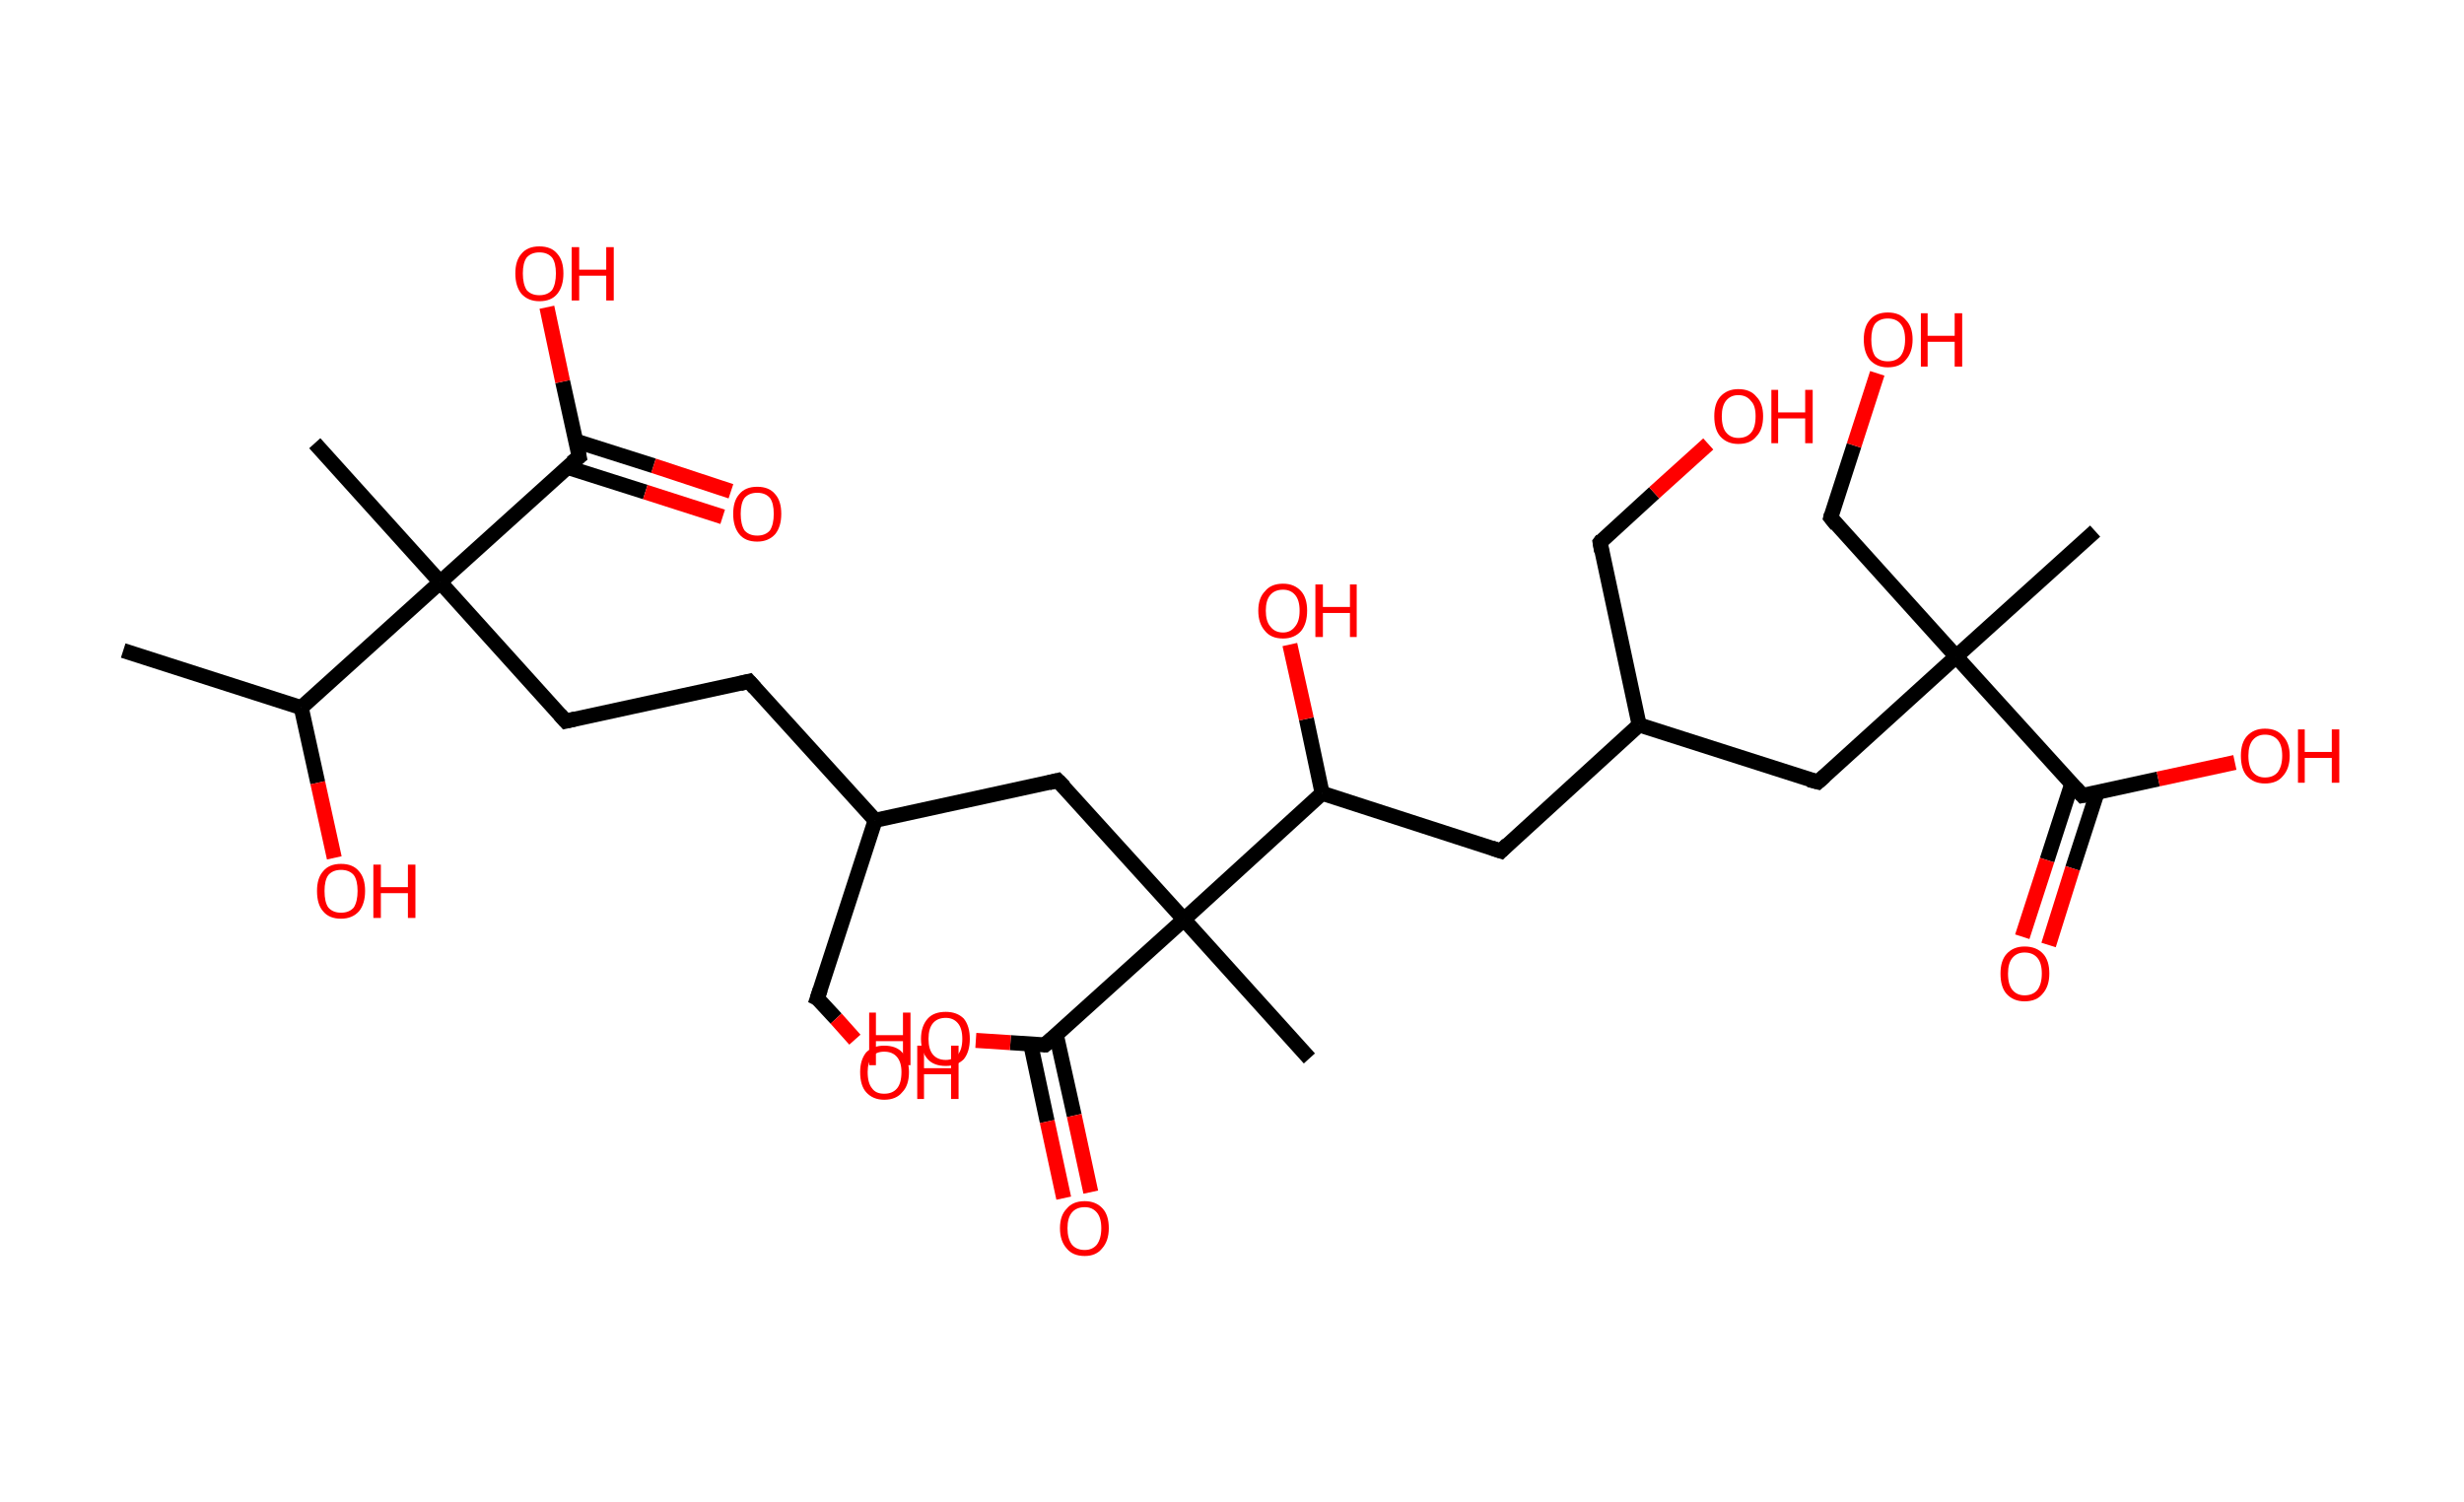 <?xml version='1.0' encoding='ASCII' standalone='yes'?>
<svg xmlns="http://www.w3.org/2000/svg" xmlns:rdkit="http://www.rdkit.org/xml" xmlns:xlink="http://www.w3.org/1999/xlink" version="1.1" baseProfile="full" xml:space="preserve" width="328px" height="200px" viewBox="0 0 328 200">
<!-- END OF HEADER -->
<rect style="opacity:1.0;fill:#FFFFFF;stroke:none" width="328.0" height="200.0" x="0.0" y="0.0"> </rect>
<path class="bond-0 atom-0 atom-1" d="M 16.4,86.6 L 40.1,94.2" style="fill:none;fill-rule:evenodd;stroke:#000000;stroke-width:2.0px;stroke-linecap:butt;stroke-linejoin:miter;stroke-opacity:1"/>
<path class="bond-1 atom-1 atom-2" d="M 40.1,94.2 L 42.3,104.2" style="fill:none;fill-rule:evenodd;stroke:#000000;stroke-width:2.0px;stroke-linecap:butt;stroke-linejoin:miter;stroke-opacity:1"/>
<path class="bond-1 atom-1 atom-2" d="M 42.3,104.2 L 44.5,114.2" style="fill:none;fill-rule:evenodd;stroke:#FF0000;stroke-width:2.0px;stroke-linecap:butt;stroke-linejoin:miter;stroke-opacity:1"/>
<path class="bond-2 atom-1 atom-3" d="M 40.1,94.2 L 58.6,77.5" style="fill:none;fill-rule:evenodd;stroke:#000000;stroke-width:2.0px;stroke-linecap:butt;stroke-linejoin:miter;stroke-opacity:1"/>
<path class="bond-3 atom-3 atom-4" d="M 58.6,77.5 L 41.9,59.0" style="fill:none;fill-rule:evenodd;stroke:#000000;stroke-width:2.0px;stroke-linecap:butt;stroke-linejoin:miter;stroke-opacity:1"/>
<path class="bond-4 atom-3 atom-5" d="M 58.6,77.5 L 75.3,96.0" style="fill:none;fill-rule:evenodd;stroke:#000000;stroke-width:2.0px;stroke-linecap:butt;stroke-linejoin:miter;stroke-opacity:1"/>
<path class="bond-5 atom-5 atom-6" d="M 75.3,96.0 L 99.7,90.7" style="fill:none;fill-rule:evenodd;stroke:#000000;stroke-width:2.0px;stroke-linecap:butt;stroke-linejoin:miter;stroke-opacity:1"/>
<path class="bond-6 atom-6 atom-7" d="M 99.7,90.7 L 116.5,109.2" style="fill:none;fill-rule:evenodd;stroke:#000000;stroke-width:2.0px;stroke-linecap:butt;stroke-linejoin:miter;stroke-opacity:1"/>
<path class="bond-7 atom-7 atom-8" d="M 116.5,109.2 L 108.8,132.9" style="fill:none;fill-rule:evenodd;stroke:#000000;stroke-width:2.0px;stroke-linecap:butt;stroke-linejoin:miter;stroke-opacity:1"/>
<path class="bond-8 atom-8 atom-9" d="M 108.8,132.9 L 111.3,135.6" style="fill:none;fill-rule:evenodd;stroke:#000000;stroke-width:2.0px;stroke-linecap:butt;stroke-linejoin:miter;stroke-opacity:1"/>
<path class="bond-8 atom-8 atom-9" d="M 111.3,135.6 L 113.8,138.4" style="fill:none;fill-rule:evenodd;stroke:#FF0000;stroke-width:2.0px;stroke-linecap:butt;stroke-linejoin:miter;stroke-opacity:1"/>
<path class="bond-9 atom-7 atom-10" d="M 116.5,109.2 L 140.8,103.9" style="fill:none;fill-rule:evenodd;stroke:#000000;stroke-width:2.0px;stroke-linecap:butt;stroke-linejoin:miter;stroke-opacity:1"/>
<path class="bond-10 atom-10 atom-11" d="M 140.8,103.9 L 157.6,122.4" style="fill:none;fill-rule:evenodd;stroke:#000000;stroke-width:2.0px;stroke-linecap:butt;stroke-linejoin:miter;stroke-opacity:1"/>
<path class="bond-11 atom-11 atom-12" d="M 157.6,122.4 L 174.3,140.9" style="fill:none;fill-rule:evenodd;stroke:#000000;stroke-width:2.0px;stroke-linecap:butt;stroke-linejoin:miter;stroke-opacity:1"/>
<path class="bond-12 atom-11 atom-13" d="M 157.6,122.4 L 139.1,139.1" style="fill:none;fill-rule:evenodd;stroke:#000000;stroke-width:2.0px;stroke-linecap:butt;stroke-linejoin:miter;stroke-opacity:1"/>
<path class="bond-13 atom-13 atom-14" d="M 137.2,139.0 L 139.4,149.3" style="fill:none;fill-rule:evenodd;stroke:#000000;stroke-width:2.0px;stroke-linecap:butt;stroke-linejoin:miter;stroke-opacity:1"/>
<path class="bond-13 atom-13 atom-14" d="M 139.4,149.3 L 141.6,159.5" style="fill:none;fill-rule:evenodd;stroke:#FF0000;stroke-width:2.0px;stroke-linecap:butt;stroke-linejoin:miter;stroke-opacity:1"/>
<path class="bond-13 atom-13 atom-14" d="M 140.6,137.7 L 143.0,148.5" style="fill:none;fill-rule:evenodd;stroke:#000000;stroke-width:2.0px;stroke-linecap:butt;stroke-linejoin:miter;stroke-opacity:1"/>
<path class="bond-13 atom-13 atom-14" d="M 143.0,148.5 L 145.2,158.7" style="fill:none;fill-rule:evenodd;stroke:#FF0000;stroke-width:2.0px;stroke-linecap:butt;stroke-linejoin:miter;stroke-opacity:1"/>
<path class="bond-14 atom-13 atom-15" d="M 139.1,139.1 L 134.5,138.8" style="fill:none;fill-rule:evenodd;stroke:#000000;stroke-width:2.0px;stroke-linecap:butt;stroke-linejoin:miter;stroke-opacity:1"/>
<path class="bond-14 atom-13 atom-15" d="M 134.5,138.8 L 129.9,138.5" style="fill:none;fill-rule:evenodd;stroke:#FF0000;stroke-width:2.0px;stroke-linecap:butt;stroke-linejoin:miter;stroke-opacity:1"/>
<path class="bond-15 atom-11 atom-16" d="M 157.6,122.4 L 176.0,105.6" style="fill:none;fill-rule:evenodd;stroke:#000000;stroke-width:2.0px;stroke-linecap:butt;stroke-linejoin:miter;stroke-opacity:1"/>
<path class="bond-16 atom-16 atom-17" d="M 176.0,105.6 L 173.9,95.7" style="fill:none;fill-rule:evenodd;stroke:#000000;stroke-width:2.0px;stroke-linecap:butt;stroke-linejoin:miter;stroke-opacity:1"/>
<path class="bond-16 atom-16 atom-17" d="M 173.9,95.7 L 171.7,85.8" style="fill:none;fill-rule:evenodd;stroke:#FF0000;stroke-width:2.0px;stroke-linecap:butt;stroke-linejoin:miter;stroke-opacity:1"/>
<path class="bond-17 atom-16 atom-18" d="M 176.0,105.6 L 199.8,113.3" style="fill:none;fill-rule:evenodd;stroke:#000000;stroke-width:2.0px;stroke-linecap:butt;stroke-linejoin:miter;stroke-opacity:1"/>
<path class="bond-18 atom-18 atom-19" d="M 199.8,113.3 L 218.2,96.5" style="fill:none;fill-rule:evenodd;stroke:#000000;stroke-width:2.0px;stroke-linecap:butt;stroke-linejoin:miter;stroke-opacity:1"/>
<path class="bond-19 atom-19 atom-20" d="M 218.2,96.5 L 213.0,72.2" style="fill:none;fill-rule:evenodd;stroke:#000000;stroke-width:2.0px;stroke-linecap:butt;stroke-linejoin:miter;stroke-opacity:1"/>
<path class="bond-20 atom-20 atom-21" d="M 213.0,72.2 L 220.2,65.6" style="fill:none;fill-rule:evenodd;stroke:#000000;stroke-width:2.0px;stroke-linecap:butt;stroke-linejoin:miter;stroke-opacity:1"/>
<path class="bond-20 atom-20 atom-21" d="M 220.2,65.6 L 227.4,59.1" style="fill:none;fill-rule:evenodd;stroke:#FF0000;stroke-width:2.0px;stroke-linecap:butt;stroke-linejoin:miter;stroke-opacity:1"/>
<path class="bond-21 atom-19 atom-22" d="M 218.2,96.5 L 242.0,104.1" style="fill:none;fill-rule:evenodd;stroke:#000000;stroke-width:2.0px;stroke-linecap:butt;stroke-linejoin:miter;stroke-opacity:1"/>
<path class="bond-22 atom-22 atom-23" d="M 242.0,104.1 L 260.4,87.4" style="fill:none;fill-rule:evenodd;stroke:#000000;stroke-width:2.0px;stroke-linecap:butt;stroke-linejoin:miter;stroke-opacity:1"/>
<path class="bond-23 atom-23 atom-24" d="M 260.4,87.4 L 278.9,70.7" style="fill:none;fill-rule:evenodd;stroke:#000000;stroke-width:2.0px;stroke-linecap:butt;stroke-linejoin:miter;stroke-opacity:1"/>
<path class="bond-24 atom-23 atom-25" d="M 260.4,87.4 L 243.7,68.9" style="fill:none;fill-rule:evenodd;stroke:#000000;stroke-width:2.0px;stroke-linecap:butt;stroke-linejoin:miter;stroke-opacity:1"/>
<path class="bond-25 atom-25 atom-26" d="M 243.7,68.9 L 246.8,59.3" style="fill:none;fill-rule:evenodd;stroke:#000000;stroke-width:2.0px;stroke-linecap:butt;stroke-linejoin:miter;stroke-opacity:1"/>
<path class="bond-25 atom-25 atom-26" d="M 246.8,59.3 L 249.9,49.7" style="fill:none;fill-rule:evenodd;stroke:#FF0000;stroke-width:2.0px;stroke-linecap:butt;stroke-linejoin:miter;stroke-opacity:1"/>
<path class="bond-26 atom-23 atom-27" d="M 260.4,87.4 L 277.2,105.9" style="fill:none;fill-rule:evenodd;stroke:#000000;stroke-width:2.0px;stroke-linecap:butt;stroke-linejoin:miter;stroke-opacity:1"/>
<path class="bond-27 atom-27 atom-28" d="M 275.8,104.3 L 272.5,114.5" style="fill:none;fill-rule:evenodd;stroke:#000000;stroke-width:2.0px;stroke-linecap:butt;stroke-linejoin:miter;stroke-opacity:1"/>
<path class="bond-27 atom-27 atom-28" d="M 272.5,114.5 L 269.2,124.7" style="fill:none;fill-rule:evenodd;stroke:#FF0000;stroke-width:2.0px;stroke-linecap:butt;stroke-linejoin:miter;stroke-opacity:1"/>
<path class="bond-27 atom-27 atom-28" d="M 279.2,105.4 L 275.9,115.6" style="fill:none;fill-rule:evenodd;stroke:#000000;stroke-width:2.0px;stroke-linecap:butt;stroke-linejoin:miter;stroke-opacity:1"/>
<path class="bond-27 atom-27 atom-28" d="M 275.9,115.6 L 272.7,125.8" style="fill:none;fill-rule:evenodd;stroke:#FF0000;stroke-width:2.0px;stroke-linecap:butt;stroke-linejoin:miter;stroke-opacity:1"/>
<path class="bond-28 atom-27 atom-29" d="M 277.2,105.9 L 287.3,103.7" style="fill:none;fill-rule:evenodd;stroke:#000000;stroke-width:2.0px;stroke-linecap:butt;stroke-linejoin:miter;stroke-opacity:1"/>
<path class="bond-28 atom-27 atom-29" d="M 287.3,103.7 L 297.5,101.5" style="fill:none;fill-rule:evenodd;stroke:#FF0000;stroke-width:2.0px;stroke-linecap:butt;stroke-linejoin:miter;stroke-opacity:1"/>
<path class="bond-29 atom-3 atom-30" d="M 58.6,77.5 L 77.1,60.8" style="fill:none;fill-rule:evenodd;stroke:#000000;stroke-width:2.0px;stroke-linecap:butt;stroke-linejoin:miter;stroke-opacity:1"/>
<path class="bond-30 atom-30 atom-31" d="M 75.5,62.2 L 85.9,65.5" style="fill:none;fill-rule:evenodd;stroke:#000000;stroke-width:2.0px;stroke-linecap:butt;stroke-linejoin:miter;stroke-opacity:1"/>
<path class="bond-30 atom-30 atom-31" d="M 85.9,65.5 L 96.2,68.8" style="fill:none;fill-rule:evenodd;stroke:#FF0000;stroke-width:2.0px;stroke-linecap:butt;stroke-linejoin:miter;stroke-opacity:1"/>
<path class="bond-30 atom-30 atom-31" d="M 76.6,58.7 L 87.0,62.0" style="fill:none;fill-rule:evenodd;stroke:#000000;stroke-width:2.0px;stroke-linecap:butt;stroke-linejoin:miter;stroke-opacity:1"/>
<path class="bond-30 atom-30 atom-31" d="M 87.0,62.0 L 97.3,65.4" style="fill:none;fill-rule:evenodd;stroke:#FF0000;stroke-width:2.0px;stroke-linecap:butt;stroke-linejoin:miter;stroke-opacity:1"/>
<path class="bond-31 atom-30 atom-32" d="M 77.1,60.8 L 74.9,50.8" style="fill:none;fill-rule:evenodd;stroke:#000000;stroke-width:2.0px;stroke-linecap:butt;stroke-linejoin:miter;stroke-opacity:1"/>
<path class="bond-31 atom-30 atom-32" d="M 74.9,50.8 L 72.8,40.9" style="fill:none;fill-rule:evenodd;stroke:#FF0000;stroke-width:2.0px;stroke-linecap:butt;stroke-linejoin:miter;stroke-opacity:1"/>
<path d="M 74.5,95.1 L 75.3,96.0 L 76.6,95.7" style="fill:none;stroke:#000000;stroke-width:2.0px;stroke-linecap:butt;stroke-linejoin:miter;stroke-opacity:1;"/>
<path d="M 98.5,91.0 L 99.7,90.7 L 100.5,91.6" style="fill:none;stroke:#000000;stroke-width:2.0px;stroke-linecap:butt;stroke-linejoin:miter;stroke-opacity:1;"/>
<path d="M 109.2,131.7 L 108.8,132.9 L 109.0,133.0" style="fill:none;stroke:#000000;stroke-width:2.0px;stroke-linecap:butt;stroke-linejoin:miter;stroke-opacity:1;"/>
<path d="M 139.6,104.2 L 140.8,103.9 L 141.7,104.8" style="fill:none;stroke:#000000;stroke-width:2.0px;stroke-linecap:butt;stroke-linejoin:miter;stroke-opacity:1;"/>
<path d="M 140.0,138.3 L 139.1,139.1 L 138.9,139.1" style="fill:none;stroke:#000000;stroke-width:2.0px;stroke-linecap:butt;stroke-linejoin:miter;stroke-opacity:1;"/>
<path d="M 198.6,112.9 L 199.8,113.3 L 200.7,112.4" style="fill:none;stroke:#000000;stroke-width:2.0px;stroke-linecap:butt;stroke-linejoin:miter;stroke-opacity:1;"/>
<path d="M 213.2,73.4 L 213.0,72.2 L 213.3,71.8" style="fill:none;stroke:#000000;stroke-width:2.0px;stroke-linecap:butt;stroke-linejoin:miter;stroke-opacity:1;"/>
<path d="M 240.8,103.8 L 242.0,104.1 L 242.9,103.3" style="fill:none;stroke:#000000;stroke-width:2.0px;stroke-linecap:butt;stroke-linejoin:miter;stroke-opacity:1;"/>
<path d="M 244.5,69.9 L 243.7,68.9 L 243.8,68.5" style="fill:none;stroke:#000000;stroke-width:2.0px;stroke-linecap:butt;stroke-linejoin:miter;stroke-opacity:1;"/>
<path d="M 276.3,104.9 L 277.2,105.9 L 277.7,105.8" style="fill:none;stroke:#000000;stroke-width:2.0px;stroke-linecap:butt;stroke-linejoin:miter;stroke-opacity:1;"/>
<path d="M 76.1,61.6 L 77.1,60.8 L 77.0,60.3" style="fill:none;stroke:#000000;stroke-width:2.0px;stroke-linecap:butt;stroke-linejoin:miter;stroke-opacity:1;"/>
<path class="atom-2" d="M 42.2 118.6 Q 42.2 116.9, 43.0 116.0 Q 43.8 115.0, 45.4 115.0 Q 47.0 115.0, 47.8 116.0 Q 48.6 116.9, 48.6 118.6 Q 48.6 120.3, 47.8 121.3 Q 46.9 122.3, 45.4 122.3 Q 43.8 122.3, 43.0 121.3 Q 42.2 120.4, 42.2 118.6 M 45.4 121.5 Q 46.5 121.5, 47.1 120.8 Q 47.6 120.0, 47.6 118.6 Q 47.6 117.2, 47.1 116.5 Q 46.5 115.8, 45.4 115.8 Q 44.3 115.8, 43.7 116.5 Q 43.2 117.2, 43.2 118.6 Q 43.2 120.1, 43.7 120.8 Q 44.3 121.5, 45.4 121.5 " fill="#FF0000"/>
<path class="atom-2" d="M 49.7 115.1 L 50.7 115.1 L 50.7 118.1 L 54.3 118.1 L 54.3 115.1 L 55.3 115.1 L 55.3 122.2 L 54.3 122.2 L 54.3 118.9 L 50.7 118.9 L 50.7 122.2 L 49.7 122.2 L 49.7 115.1 " fill="#FF0000"/>
<path class="atom-9" d="M 114.5 142.7 Q 114.5 141.1, 115.3 140.1 Q 116.2 139.2, 117.7 139.2 Q 119.3 139.2, 120.1 140.1 Q 121.0 141.1, 121.0 142.7 Q 121.0 144.5, 120.1 145.4 Q 119.3 146.4, 117.7 146.4 Q 116.2 146.4, 115.3 145.4 Q 114.5 144.5, 114.5 142.7 M 117.7 145.6 Q 118.8 145.6, 119.4 144.9 Q 120.0 144.2, 120.0 142.7 Q 120.0 141.4, 119.4 140.7 Q 118.8 140.0, 117.7 140.0 Q 116.6 140.0, 116.1 140.7 Q 115.5 141.4, 115.5 142.7 Q 115.5 144.2, 116.1 144.9 Q 116.6 145.6, 117.7 145.6 " fill="#FF0000"/>
<path class="atom-9" d="M 122.1 139.2 L 123.0 139.2 L 123.0 142.2 L 126.6 142.2 L 126.6 139.2 L 127.6 139.2 L 127.6 146.3 L 126.6 146.3 L 126.6 143.0 L 123.0 143.0 L 123.0 146.3 L 122.1 146.3 L 122.1 139.2 " fill="#FF0000"/>
<path class="atom-14" d="M 141.1 163.5 Q 141.1 161.8, 142.0 160.9 Q 142.8 159.9, 144.4 159.9 Q 145.9 159.9, 146.8 160.9 Q 147.6 161.8, 147.6 163.5 Q 147.6 165.2, 146.7 166.2 Q 145.9 167.2, 144.4 167.2 Q 142.8 167.2, 142.0 166.2 Q 141.1 165.2, 141.1 163.5 M 144.4 166.4 Q 145.4 166.4, 146.0 165.7 Q 146.6 164.9, 146.6 163.5 Q 146.6 162.1, 146.0 161.4 Q 145.4 160.7, 144.4 160.7 Q 143.3 160.7, 142.7 161.4 Q 142.1 162.1, 142.1 163.5 Q 142.1 164.9, 142.7 165.7 Q 143.3 166.4, 144.4 166.4 " fill="#FF0000"/>
<path class="atom-15" d="M 115.7 134.8 L 116.6 134.8 L 116.6 137.8 L 120.2 137.8 L 120.2 134.8 L 121.2 134.8 L 121.2 141.8 L 120.2 141.8 L 120.2 138.6 L 116.6 138.6 L 116.6 141.8 L 115.7 141.8 L 115.7 134.8 " fill="#FF0000"/>
<path class="atom-15" d="M 122.6 138.3 Q 122.6 136.6, 123.5 135.6 Q 124.3 134.7, 125.9 134.7 Q 127.4 134.7, 128.3 135.6 Q 129.1 136.6, 129.1 138.3 Q 129.1 140.0, 128.3 141.0 Q 127.4 141.9, 125.9 141.9 Q 124.3 141.9, 123.5 141.0 Q 122.6 140.0, 122.6 138.3 M 125.9 141.1 Q 126.9 141.1, 127.5 140.4 Q 128.1 139.7, 128.1 138.3 Q 128.1 136.9, 127.5 136.2 Q 126.9 135.5, 125.9 135.5 Q 124.8 135.5, 124.2 136.2 Q 123.6 136.9, 123.6 138.3 Q 123.6 139.7, 124.2 140.4 Q 124.8 141.1, 125.9 141.1 " fill="#FF0000"/>
<path class="atom-17" d="M 167.5 81.3 Q 167.5 79.6, 168.4 78.7 Q 169.2 77.7, 170.8 77.7 Q 172.3 77.7, 173.2 78.7 Q 174.0 79.6, 174.0 81.3 Q 174.0 83.0, 173.2 84.0 Q 172.3 85.0, 170.8 85.0 Q 169.2 85.0, 168.4 84.0 Q 167.5 83.0, 167.5 81.3 M 170.8 84.2 Q 171.8 84.2, 172.4 83.4 Q 173.0 82.7, 173.0 81.3 Q 173.0 79.9, 172.4 79.2 Q 171.8 78.5, 170.8 78.5 Q 169.7 78.5, 169.1 79.2 Q 168.5 79.9, 168.5 81.3 Q 168.5 82.7, 169.1 83.4 Q 169.7 84.2, 170.8 84.2 " fill="#FF0000"/>
<path class="atom-17" d="M 175.1 77.8 L 176.1 77.8 L 176.1 80.8 L 179.7 80.8 L 179.7 77.8 L 180.6 77.8 L 180.6 84.8 L 179.7 84.8 L 179.7 81.6 L 176.1 81.6 L 176.1 84.8 L 175.1 84.8 L 175.1 77.8 " fill="#FF0000"/>
<path class="atom-21" d="M 228.2 55.4 Q 228.2 53.7, 229.0 52.8 Q 229.9 51.8, 231.4 51.8 Q 233.0 51.8, 233.8 52.8 Q 234.7 53.7, 234.7 55.4 Q 234.7 57.2, 233.8 58.1 Q 233.0 59.1, 231.4 59.1 Q 229.9 59.1, 229.0 58.1 Q 228.2 57.2, 228.2 55.4 M 231.4 58.3 Q 232.5 58.3, 233.1 57.6 Q 233.7 56.9, 233.7 55.4 Q 233.7 54.0, 233.1 53.4 Q 232.5 52.6, 231.4 52.6 Q 230.4 52.6, 229.8 53.3 Q 229.2 54.0, 229.2 55.4 Q 229.2 56.9, 229.8 57.6 Q 230.4 58.3, 231.4 58.3 " fill="#FF0000"/>
<path class="atom-21" d="M 235.8 51.9 L 236.7 51.9 L 236.7 54.9 L 240.3 54.9 L 240.3 51.9 L 241.3 51.9 L 241.3 59.0 L 240.3 59.0 L 240.3 55.7 L 236.7 55.7 L 236.7 59.0 L 235.8 59.0 L 235.8 51.9 " fill="#FF0000"/>
<path class="atom-26" d="M 248.1 45.2 Q 248.1 43.5, 248.9 42.6 Q 249.7 41.6, 251.3 41.6 Q 252.9 41.6, 253.7 42.6 Q 254.6 43.5, 254.6 45.2 Q 254.6 46.9, 253.7 47.9 Q 252.9 48.9, 251.3 48.9 Q 249.8 48.9, 248.9 47.9 Q 248.1 46.9, 248.1 45.2 M 251.3 48.1 Q 252.4 48.1, 253.0 47.4 Q 253.6 46.6, 253.6 45.2 Q 253.6 43.8, 253.0 43.1 Q 252.4 42.4, 251.3 42.4 Q 250.2 42.4, 249.6 43.1 Q 249.1 43.8, 249.1 45.2 Q 249.1 46.6, 249.6 47.4 Q 250.2 48.1, 251.3 48.1 " fill="#FF0000"/>
<path class="atom-26" d="M 255.7 41.7 L 256.6 41.7 L 256.6 44.7 L 260.2 44.7 L 260.2 41.7 L 261.2 41.7 L 261.2 48.8 L 260.2 48.8 L 260.2 45.5 L 256.6 45.5 L 256.6 48.8 L 255.7 48.8 L 255.7 41.7 " fill="#FF0000"/>
<path class="atom-28" d="M 266.3 129.6 Q 266.3 127.9, 267.1 127.0 Q 268.0 126.0, 269.5 126.0 Q 271.1 126.0, 272.0 127.0 Q 272.8 127.9, 272.8 129.6 Q 272.8 131.3, 271.9 132.3 Q 271.1 133.3, 269.5 133.3 Q 268.0 133.3, 267.1 132.3 Q 266.3 131.4, 266.3 129.6 M 269.5 132.5 Q 270.6 132.5, 271.2 131.8 Q 271.8 131.0, 271.8 129.6 Q 271.8 128.2, 271.2 127.5 Q 270.6 126.8, 269.5 126.8 Q 268.5 126.8, 267.9 127.5 Q 267.3 128.2, 267.3 129.6 Q 267.3 131.1, 267.9 131.8 Q 268.5 132.5, 269.5 132.5 " fill="#FF0000"/>
<path class="atom-29" d="M 298.3 100.6 Q 298.3 98.9, 299.1 98.0 Q 300.0 97.0, 301.5 97.0 Q 303.1 97.0, 303.9 98.0 Q 304.8 98.9, 304.8 100.6 Q 304.8 102.3, 303.9 103.3 Q 303.1 104.3, 301.5 104.3 Q 300.0 104.3, 299.1 103.3 Q 298.3 102.4, 298.3 100.6 M 301.5 103.5 Q 302.6 103.5, 303.2 102.8 Q 303.8 102.0, 303.8 100.6 Q 303.8 99.2, 303.2 98.5 Q 302.6 97.8, 301.5 97.8 Q 300.5 97.8, 299.9 98.5 Q 299.3 99.2, 299.3 100.6 Q 299.3 102.1, 299.9 102.8 Q 300.5 103.5, 301.5 103.5 " fill="#FF0000"/>
<path class="atom-29" d="M 305.9 97.1 L 306.8 97.1 L 306.8 100.1 L 310.4 100.1 L 310.4 97.1 L 311.4 97.1 L 311.4 104.2 L 310.4 104.2 L 310.4 100.9 L 306.8 100.9 L 306.8 104.2 L 305.9 104.2 L 305.9 97.1 " fill="#FF0000"/>
<path class="atom-31" d="M 97.6 68.4 Q 97.6 66.7, 98.4 65.8 Q 99.2 64.8, 100.8 64.8 Q 102.4 64.8, 103.2 65.8 Q 104.0 66.7, 104.0 68.4 Q 104.0 70.1, 103.2 71.1 Q 102.3 72.1, 100.8 72.1 Q 99.2 72.1, 98.4 71.1 Q 97.6 70.1, 97.6 68.4 M 100.8 71.3 Q 101.9 71.3, 102.5 70.6 Q 103.0 69.8, 103.0 68.4 Q 103.0 67.0, 102.5 66.3 Q 101.9 65.6, 100.8 65.6 Q 99.7 65.6, 99.1 66.3 Q 98.6 67.0, 98.6 68.4 Q 98.6 69.8, 99.1 70.6 Q 99.7 71.3, 100.8 71.3 " fill="#FF0000"/>
<path class="atom-32" d="M 68.6 36.4 Q 68.6 34.7, 69.4 33.8 Q 70.2 32.8, 71.8 32.8 Q 73.4 32.8, 74.2 33.8 Q 75.0 34.7, 75.0 36.4 Q 75.0 38.1, 74.2 39.1 Q 73.4 40.1, 71.8 40.1 Q 70.3 40.1, 69.4 39.1 Q 68.6 38.1, 68.6 36.4 M 71.8 39.3 Q 72.9 39.3, 73.5 38.6 Q 74.0 37.8, 74.0 36.4 Q 74.0 35.0, 73.5 34.3 Q 72.9 33.6, 71.8 33.6 Q 70.7 33.6, 70.1 34.3 Q 69.6 35.0, 69.6 36.4 Q 69.6 37.8, 70.1 38.6 Q 70.7 39.3, 71.8 39.3 " fill="#FF0000"/>
<path class="atom-32" d="M 76.1 32.9 L 77.1 32.9 L 77.1 35.9 L 80.7 35.9 L 80.7 32.9 L 81.7 32.9 L 81.7 40.0 L 80.7 40.0 L 80.7 36.7 L 77.1 36.7 L 77.1 40.0 L 76.1 40.0 L 76.1 32.9 " fill="#FF0000"/>
</svg>
